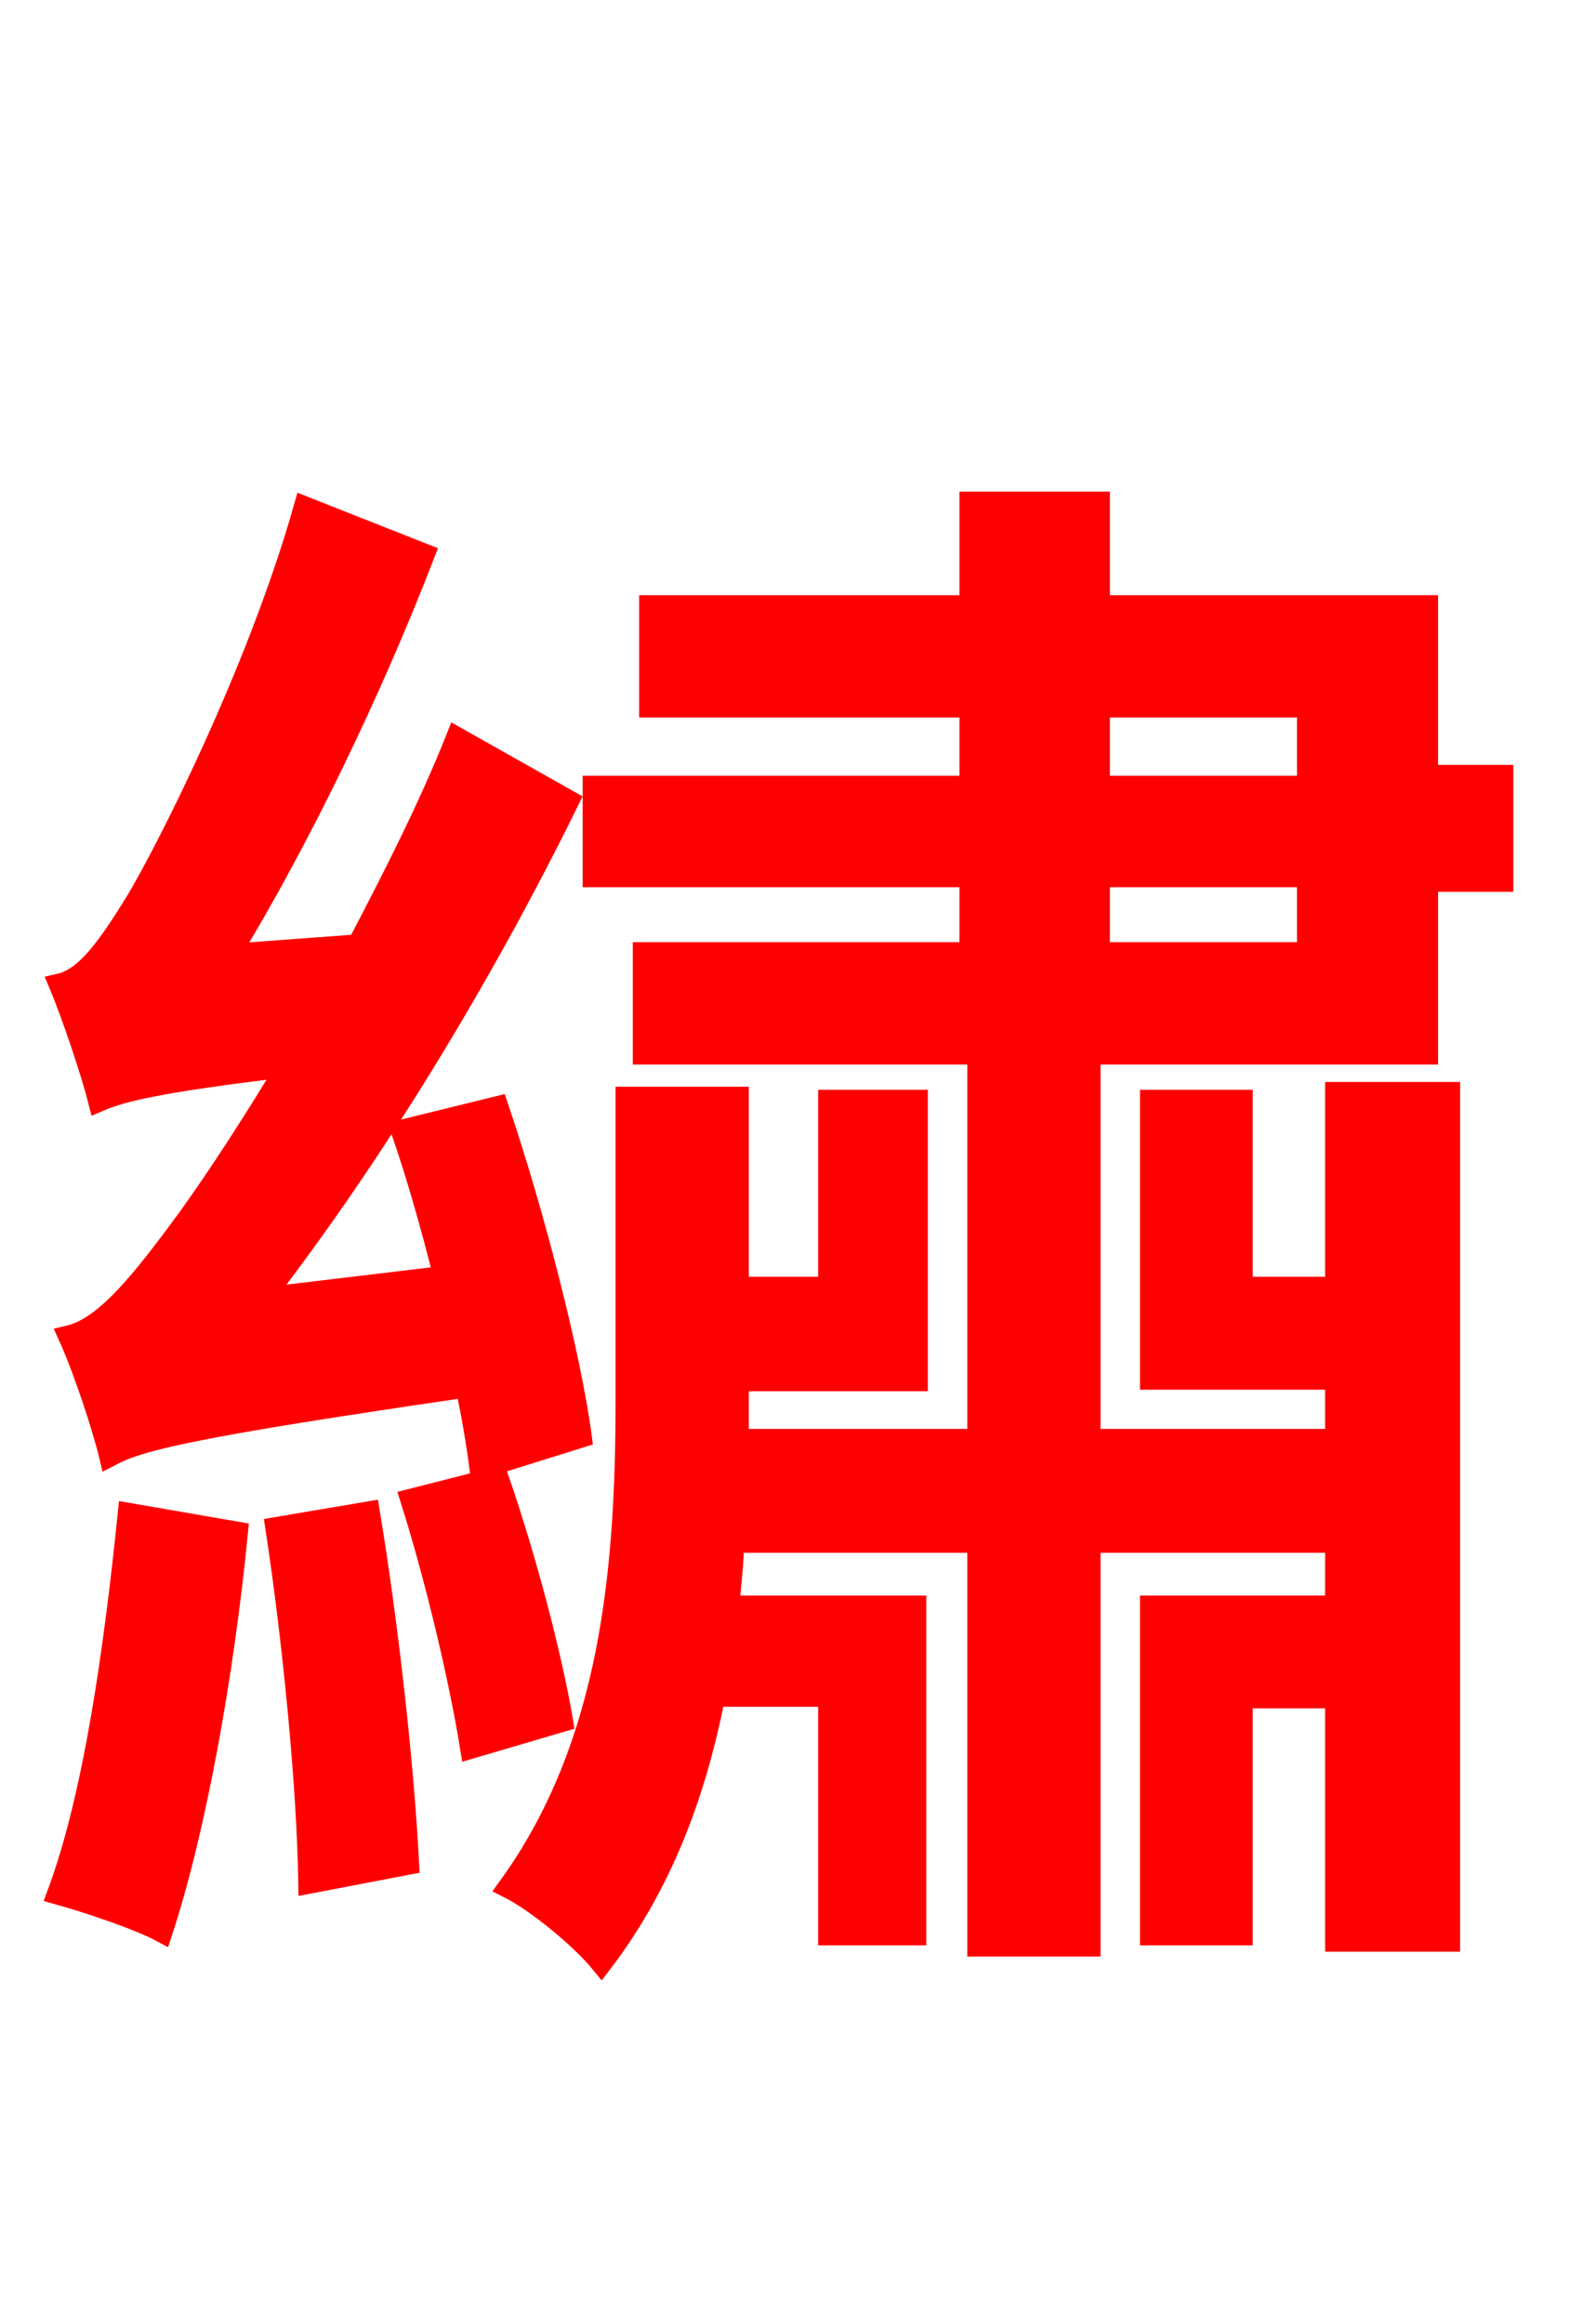 <svg xmlns="http://www.w3.org/2000/svg" xmlns:xlink="http://www.w3.org/1999/xlink" width="72" height="106.56"><path fill="red" stroke="red" d="M26.64 65.88C26.14 62.14 24.48 55.66 22.82 50.76L18.43 51.84C19.15 53.93 19.80 56.23 20.38 58.54L12.02 59.54C17.14 52.92 22.10 44.78 26.06 36.72L20.95 33.84C19.66 37.08 18.00 40.32 16.42 43.34L10.51 43.78C13.75 38.45 16.99 31.75 19.44 25.42L13.97 23.26C11.81 30.89 7.56 39.17 6.26 41.33C4.97 43.42 3.96 44.86 2.74 45.14C3.38 46.66 4.25 49.32 4.54 50.47C5.54 50.04 7.13 49.61 13.18 48.89C11.02 52.49 9.14 55.22 8.21 56.45C6.19 59.18 4.68 60.91 3.17 61.27C3.89 62.86 4.75 65.52 5.04 66.74C6.41 66.02 8.57 65.45 21.38 63.58C21.67 64.87 21.89 66.24 22.03 67.32ZM5.90 69.41C5.26 75.67 4.32 82.37 2.66 86.83C3.96 87.19 6.34 87.98 7.42 88.56C8.93 83.95 10.22 76.90 10.87 70.27ZM12.67 70.06C13.46 75.24 14.11 81.86 14.18 86.33L18.72 85.46C18.50 81.07 17.78 74.52 16.92 69.34ZM18.86 68.76C20.02 72.43 21.10 77.04 21.60 80.14L25.78 78.91C25.27 75.89 24.05 71.28 22.82 67.75ZM50.40 40.18L59.98 40.18L59.98 43.70L50.40 43.70ZM50.40 32.40L59.98 32.40L59.98 36.07L50.40 36.07ZM49.97 66.02L49.97 48.31L65.45 48.31L65.45 40.39L68.90 40.39L68.90 35.57L65.45 35.57L65.45 27.79L50.40 27.79L50.40 23.04L44.50 23.04L44.50 27.79L29.81 27.79L29.81 32.40L44.50 32.40L44.50 36.07L27.22 36.07L27.22 40.18L44.50 40.18L44.50 43.70L29.52 43.70L29.52 48.31L44.86 48.31L44.86 66.02L33.84 66.02L33.84 64.22L33.84 63.29L42.05 63.29L42.05 50.47L38.02 50.47L38.02 59.04L33.84 59.04L33.84 50.33L28.73 50.33L28.73 64.15C28.73 71.86 28.08 79.99 23.33 86.54C24.62 87.19 26.64 88.85 27.58 90.00C30.38 86.33 31.90 82.15 32.76 77.76L38.02 77.76L38.02 88.70L41.98 88.70L41.98 73.66L33.41 73.66C33.48 72.65 33.62 71.71 33.62 70.70L44.86 70.70L44.86 89.21L49.97 89.21L49.97 70.70L61.27 70.70L61.27 73.66L52.78 73.66L52.78 88.70L56.95 88.70L56.95 77.83L61.27 77.83L61.27 88.99L66.46 88.99L66.46 50.11L61.27 50.11L61.27 59.04L56.95 59.04L56.95 50.47L52.78 50.47L52.78 63.22L61.27 63.22L61.27 66.02Z"/></svg>
